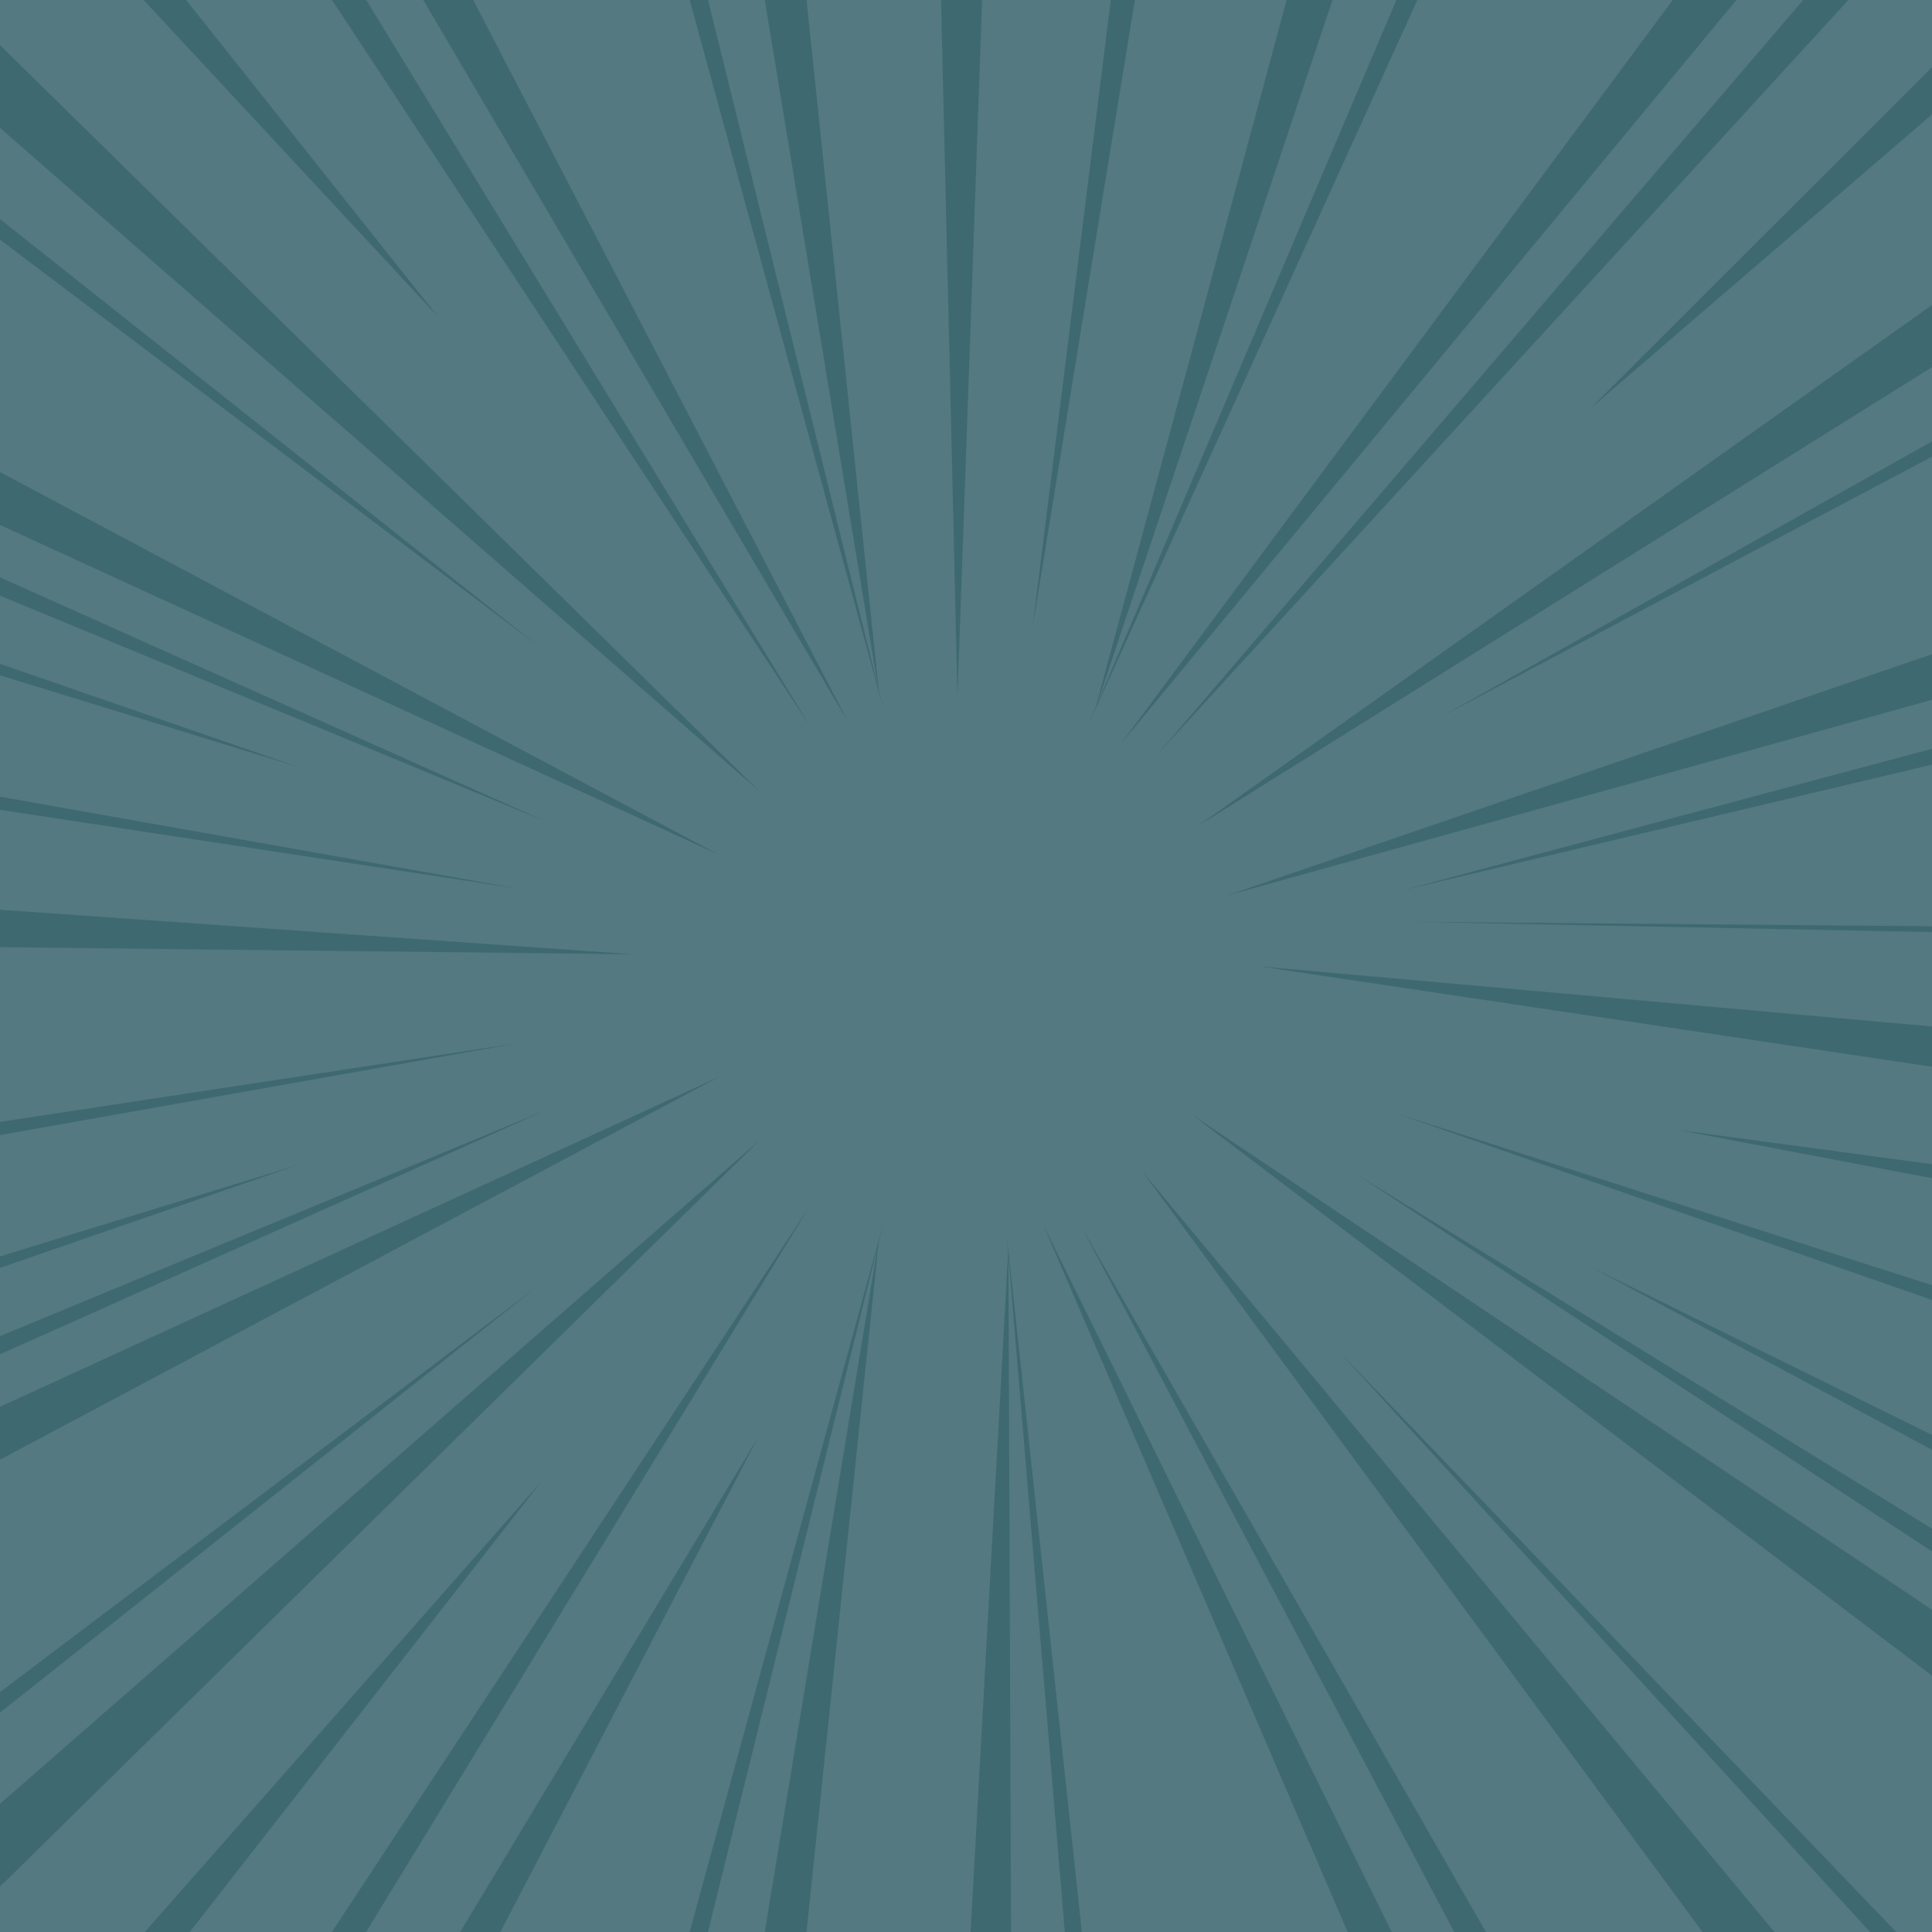 <?xml version="1.0" encoding="UTF-8" standalone="no"?>
<!DOCTYPE svg PUBLIC "-//W3C//DTD SVG 1.1//EN" "http://www.w3.org/Graphics/SVG/1.1/DTD/svg11.dtd">
<svg width="100%" height="100%" viewBox="0 0 3334 3334" version="1.1" xmlns="http://www.w3.org/2000/svg" xmlns:xlink="http://www.w3.org/1999/xlink" xml:space="preserve" xmlns:serif="http://www.serif.com/" style="fill-rule:evenodd;clip-rule:evenodd;stroke-linejoin:round;stroke-miterlimit:2;">
    <g transform="matrix(5.556,0,0,5.556,0,0)">
        <g id="svga-group-wrapper" transform="matrix(3,0,0,3,0,0)">
            <g id="svga-group-backs-single">
                <rect id="SvgjsPath4519" x="-25" y="-25" width="250" height="250" style="fill:rgb(84,121,128);fill-rule:nonzero;"/>
                <path id="SvgjsPath4520" d="M103,-37.266L99.131,71.999L96.536,-37.598L103,-37.266ZM73.203,-36.265L91.025,71.904L79.65,-36.835L73.203,-36.265ZM66.869,-16.598L91.446,73.323L68.869,-17.931L66.869,-16.598ZM26.203,-29.931L87.817,74.773L32.243,-32.257L26.203,-29.931ZM23.545,-16.454L83.823,75.114L25.536,-20.265L23.545,-16.454ZM-11.865,-28.757L45.335,32.775L-6.7,-32.658L-11.865,-28.757ZM-15.464,-0.265L78.609,81.909L-11.131,-6.265L-15.464,-0.265ZM-30.131,2.069L55.536,66.736L-29.574,-0.77L-30.131,2.069ZM-25.19,42.794L74.452,88.506L-22.057,37.131L-25.19,42.794ZM-44.131,43.402L56.536,85.069L-44.797,39.735L-44.131,43.402ZM-54.775,75.518L53.607,91.994L-55.992,72.544L-54.775,75.518ZM-44.102,97.566L65.518,98.798L-43.545,91.118L-44.102,97.566ZM-58.131,52.069L30.869,79.402L-58.798,48.402L-58.131,52.069ZM79.65,236.833L91.025,128.094L73.203,236.263L79.65,236.833ZM68.869,217.929L91.446,126.675L66.869,216.596L68.869,217.929ZM30.826,240.293L78.436,148.901L24.786,237.966L30.826,240.293ZM25.536,220.263L83.823,124.884L23.545,216.452L25.536,220.263ZM-11.212,239.563L56.058,153.375L-16.377,235.662L-11.212,239.563ZM-11.131,206.263L78.609,118.089L-15.464,200.263L-11.131,206.263ZM-29.574,200.769L55.536,133.263L-30.131,197.929L-29.574,200.769ZM-22.058,162.867L74.451,111.491L-25.191,157.204L-22.058,162.867ZM-44.797,160.263L56.536,114.929L-44.131,156.596L-44.797,160.263ZM-55.992,127.454L53.607,108.005L-54.775,124.48L-55.992,127.454ZM-58.797,151.597L30.87,120.596L-58.13,147.929L-58.797,151.597ZM120.438,-43.631L106.913,64.863L121.512,-24.616L120.438,-43.631ZM141.813,-31.87L113.32,73.685L148.087,-30.283L141.813,-31.87ZM149.456,-11.494L112.68,75.019L151.219,-9.86L149.456,-11.494ZM187.892,-19.824L116.033,77.027L193.487,-16.569L187.892,-19.824ZM192.61,-6.919L119.922,77.998L193.971,-2.84L192.61,-6.919ZM226.479,-19.459L164.641,42.305L230.959,-14.788L226.479,-19.459ZM226.59,12.723L123.991,85.534L229.915,19.335L226.59,12.723ZM243.926,21.075L149.181,74.215L244.027,23.967L243.926,21.075ZM230.489,57.303L127.048,92.708L232.683,63.393L230.489,57.303ZM252.527,63.484L145.283,92.157L251.287,66.999L252.527,63.484ZM255.805,96.376L146.182,95.439L258.372,97.653L255.805,96.376ZM239.29,109.779L130.391,100.049L238.817,116.234L239.29,109.779ZM241.298,126.083L173.778,116.996L240.058,129.599L241.298,126.083ZM104.827,238.789L104.401,129.162L98.37,238.328L104.827,238.789ZM114.202,220.376L104.211,127.694L112.017,221.375L114.202,220.376ZM162.61,237.612L108.023,126.839L156.277,238.951L162.61,237.612ZM167.971,224.657L112.022,127.136L165.4,228.103L167.971,224.657ZM198.084,217.32L118.248,121.255L192.853,222.556L198.084,217.32ZM212.936,217.344L138.621,139.9L211.935,220.059L212.936,217.344ZM214.521,176.351L123.399,115.401L210.53,181.446L214.521,176.351ZM233.319,178.757L140.543,121.639L233.395,182.484L233.319,178.757ZM248.926,148.738L144.533,115.267L249.656,151.868L248.926,148.738ZM248.518,172.422L164.985,131.309L248.593,176.15L248.518,172.422Z" style="fill:rgb(63,105,113);fill-rule:nonzero;"/>
            </g>
        </g>
    </g>
</svg>
